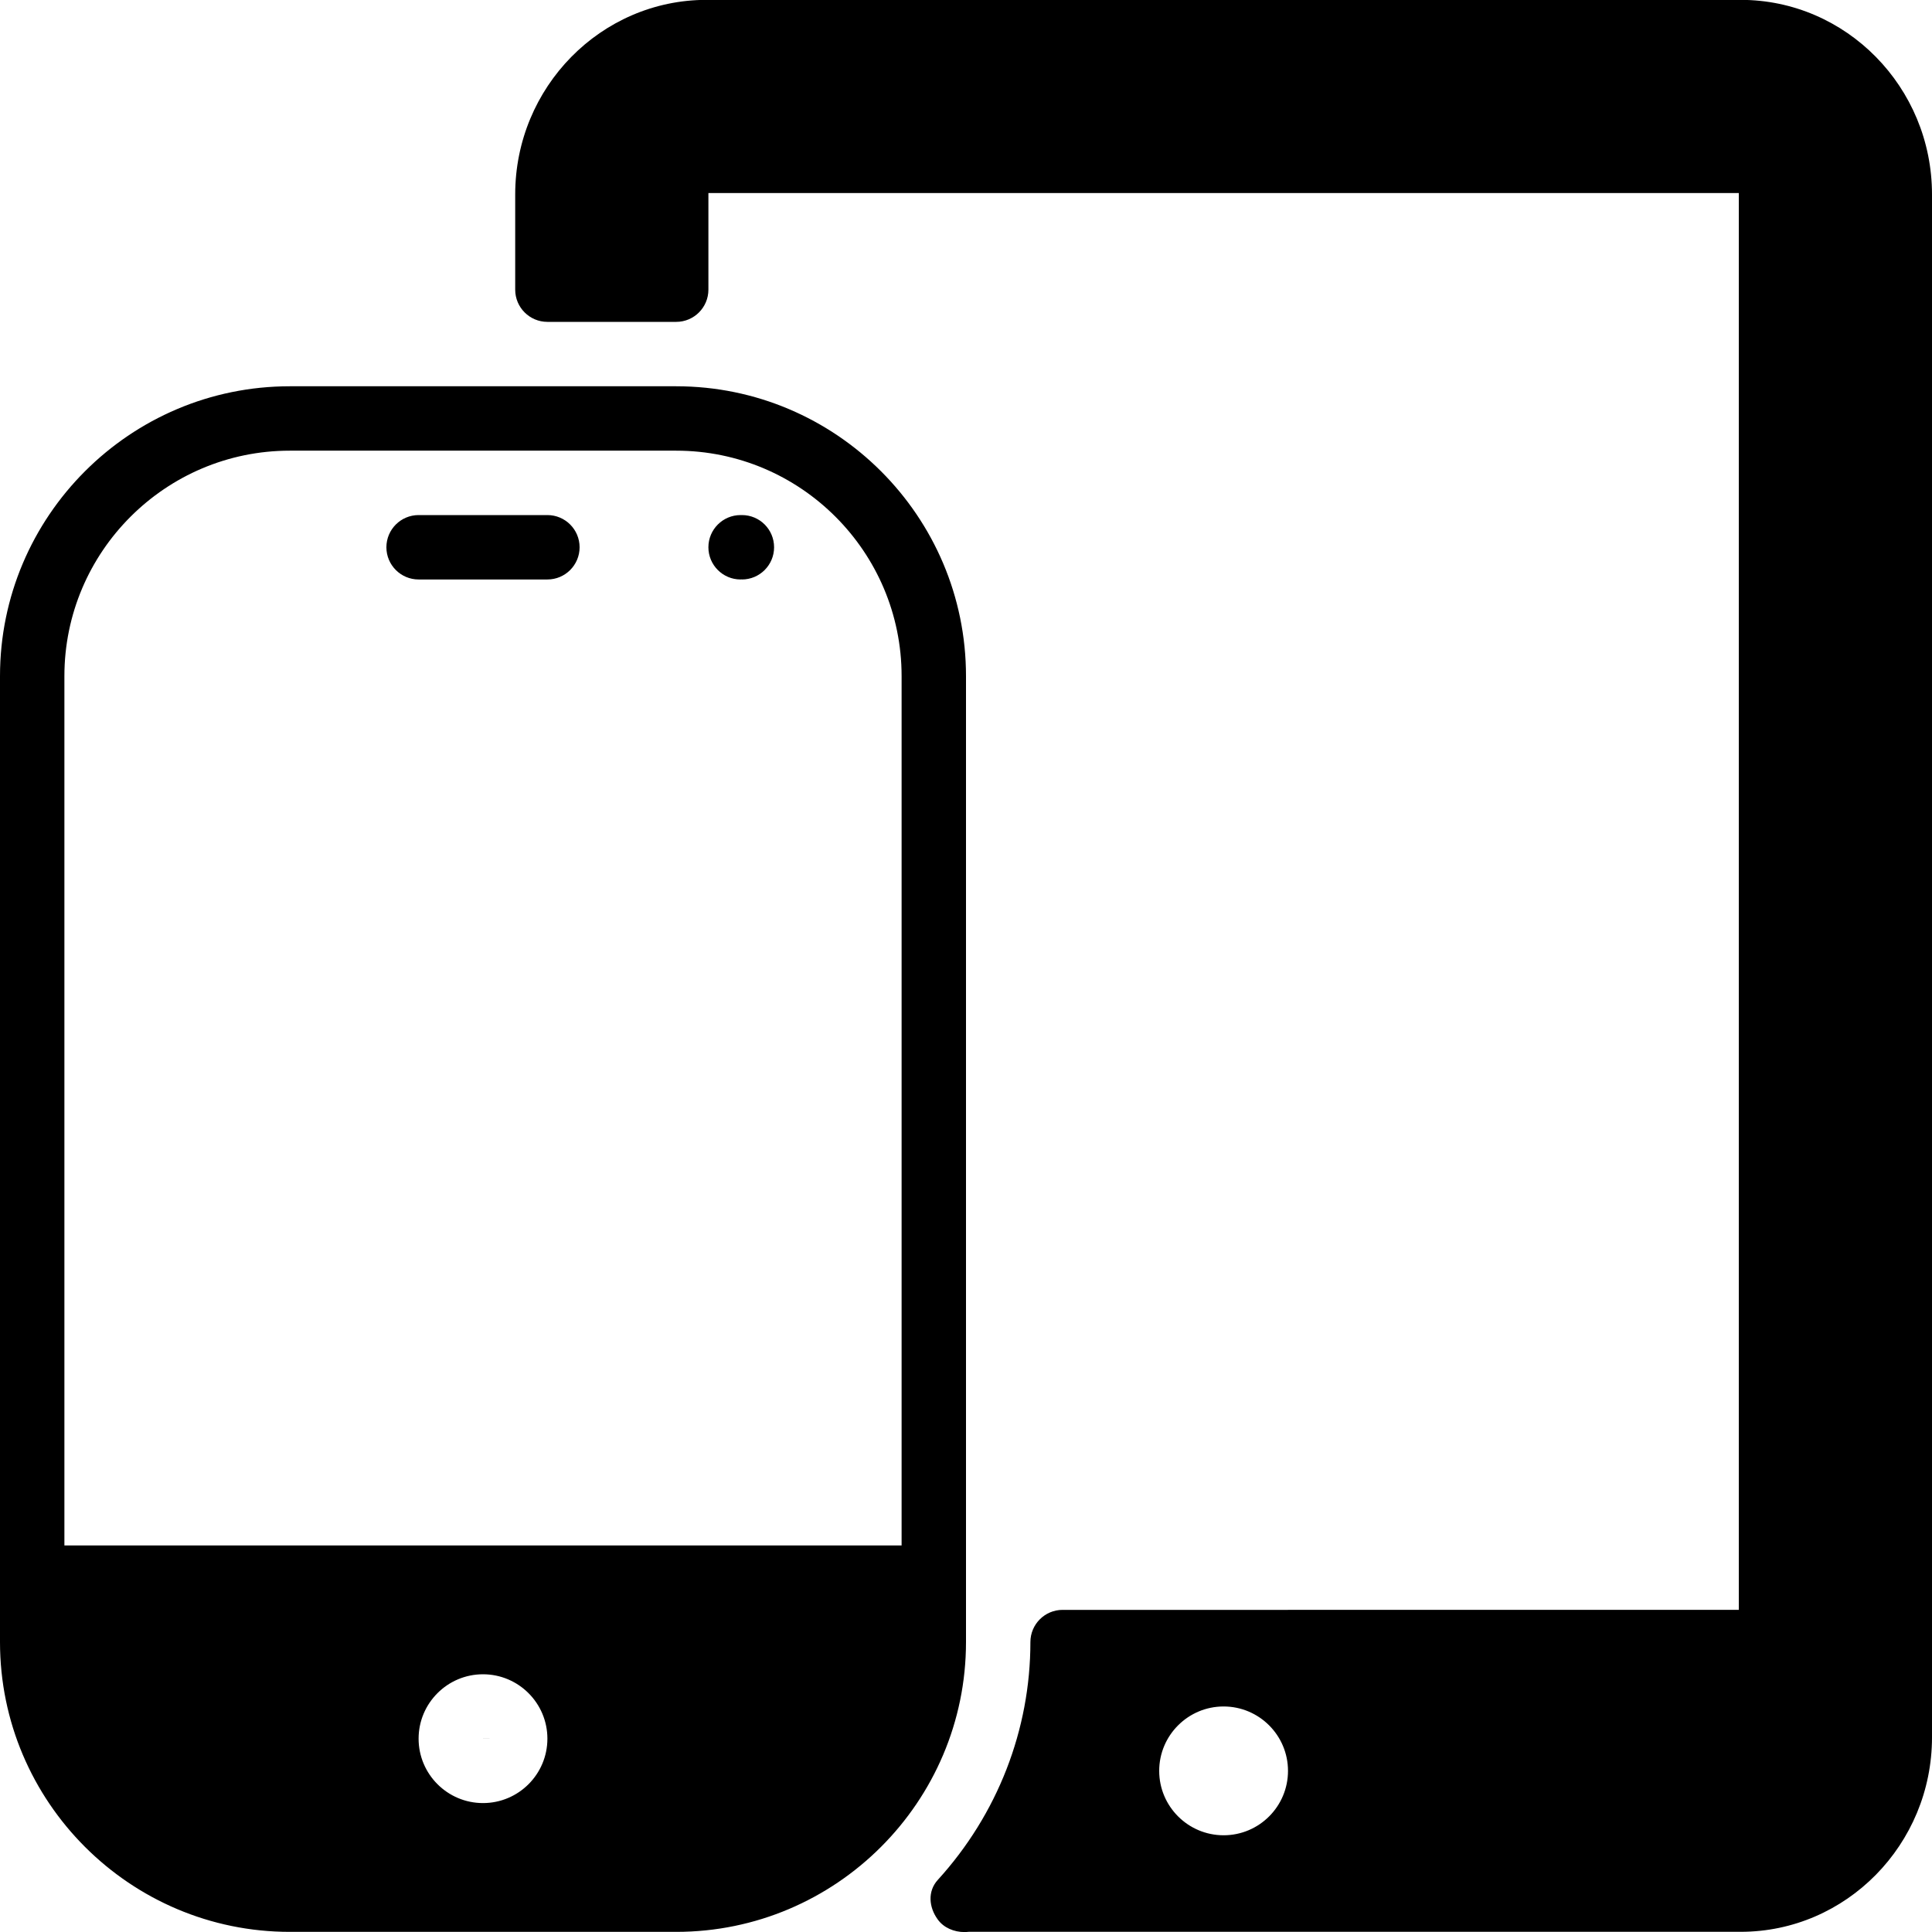 <?xml version="1.0" encoding="iso-8859-1"?>
<!-- Generator: Adobe Illustrator 19.0.0, SVG Export Plug-In . SVG Version: 6.00 Build 0)  -->
<svg version="1.1" id="Layer_1" xmlns="http://www.w3.org/2000/svg" xmlns:xlink="http://www.w3.org/1999/xlink" x="0px" y="0px"
	 viewBox="0 0 30 30" style="enable-background:new 0 0 30 30;" xml:space="preserve">
<g>
	<g>
		<path d="M8.5,7.998h-2c-0.276,0-0.5,0.224-0.5,0.5s0.224,0.5,0.5,0.5h2c0.276,0,0.5-0.224,0.5-0.5S8.776,7.998,8.5,7.998z
			 M19,27.498v-0.5V27.498L19,27.498z M7.5,26.998H8l-0.5-0.001V26.998z M11.521,7.998h-0.01c-0.002,0-0.003,0.001-0.005,0.001
			S11.503,7.998,11.5,7.998c-0.276,0-0.5,0.224-0.5,0.5s0.224,0.5,0.5,0.5c0.004,0,0.006-0.002,0.01-0.002
			c0.004,0,0.006,0.002,0.01,0.002c0.276,0,0.5-0.224,0.5-0.5S11.797,7.998,11.521,7.998z M15,10.498c0-2.481-2.019-4.5-4.5-4.5h-6
			c-2.481,0-4.5,2.019-4.5,4.5v15c0,2.481,2.019,4.5,4.5,4.5h6c2.481,0,4.5-2.019,4.5-4.5V10.498z M7.5,27.998c-0.551,0-1-0.448-1-1
			s0.449-1,1-1c0.551,0,1,0.448,1,1S8.052,27.998,7.5,27.998z M14,23.998H1v-13.5c0-1.93,1.57-3.5,3.5-3.5h6
			c1.93,0,3.5,1.57,3.5,3.5V23.998z M27.029-0.002H10.971C9.333-0.002,8,1.353,8,3.019v1.479c0,0.276,0.224,0.5,0.5,0.5h2
			c0.276,0,0.5-0.224,0.5-0.5v-1.5h16v22H16.5c-0.276,0-0.5,0.224-0.5,0.5c0,1.363-0.511,2.675-1.438,3.693
			c-0.16,0.176-0.14,0.423-0.001,0.614c0.093,0.13,0.254,0.196,0.416,0.196c0.021,0,0.043-0.002,0.065-0.004h11.987
			c1.638,0,2.971-1.355,2.971-3.021V3.019C30,1.353,28.667-0.002,27.029-0.002z M19,28.498c-0.551,0-1-0.448-1-1s0.449-1,1-1
			c0.551,0,1,0.448,1,1S19.552,28.498,19,28.498z"/>
	</g>
</g>
</svg>

